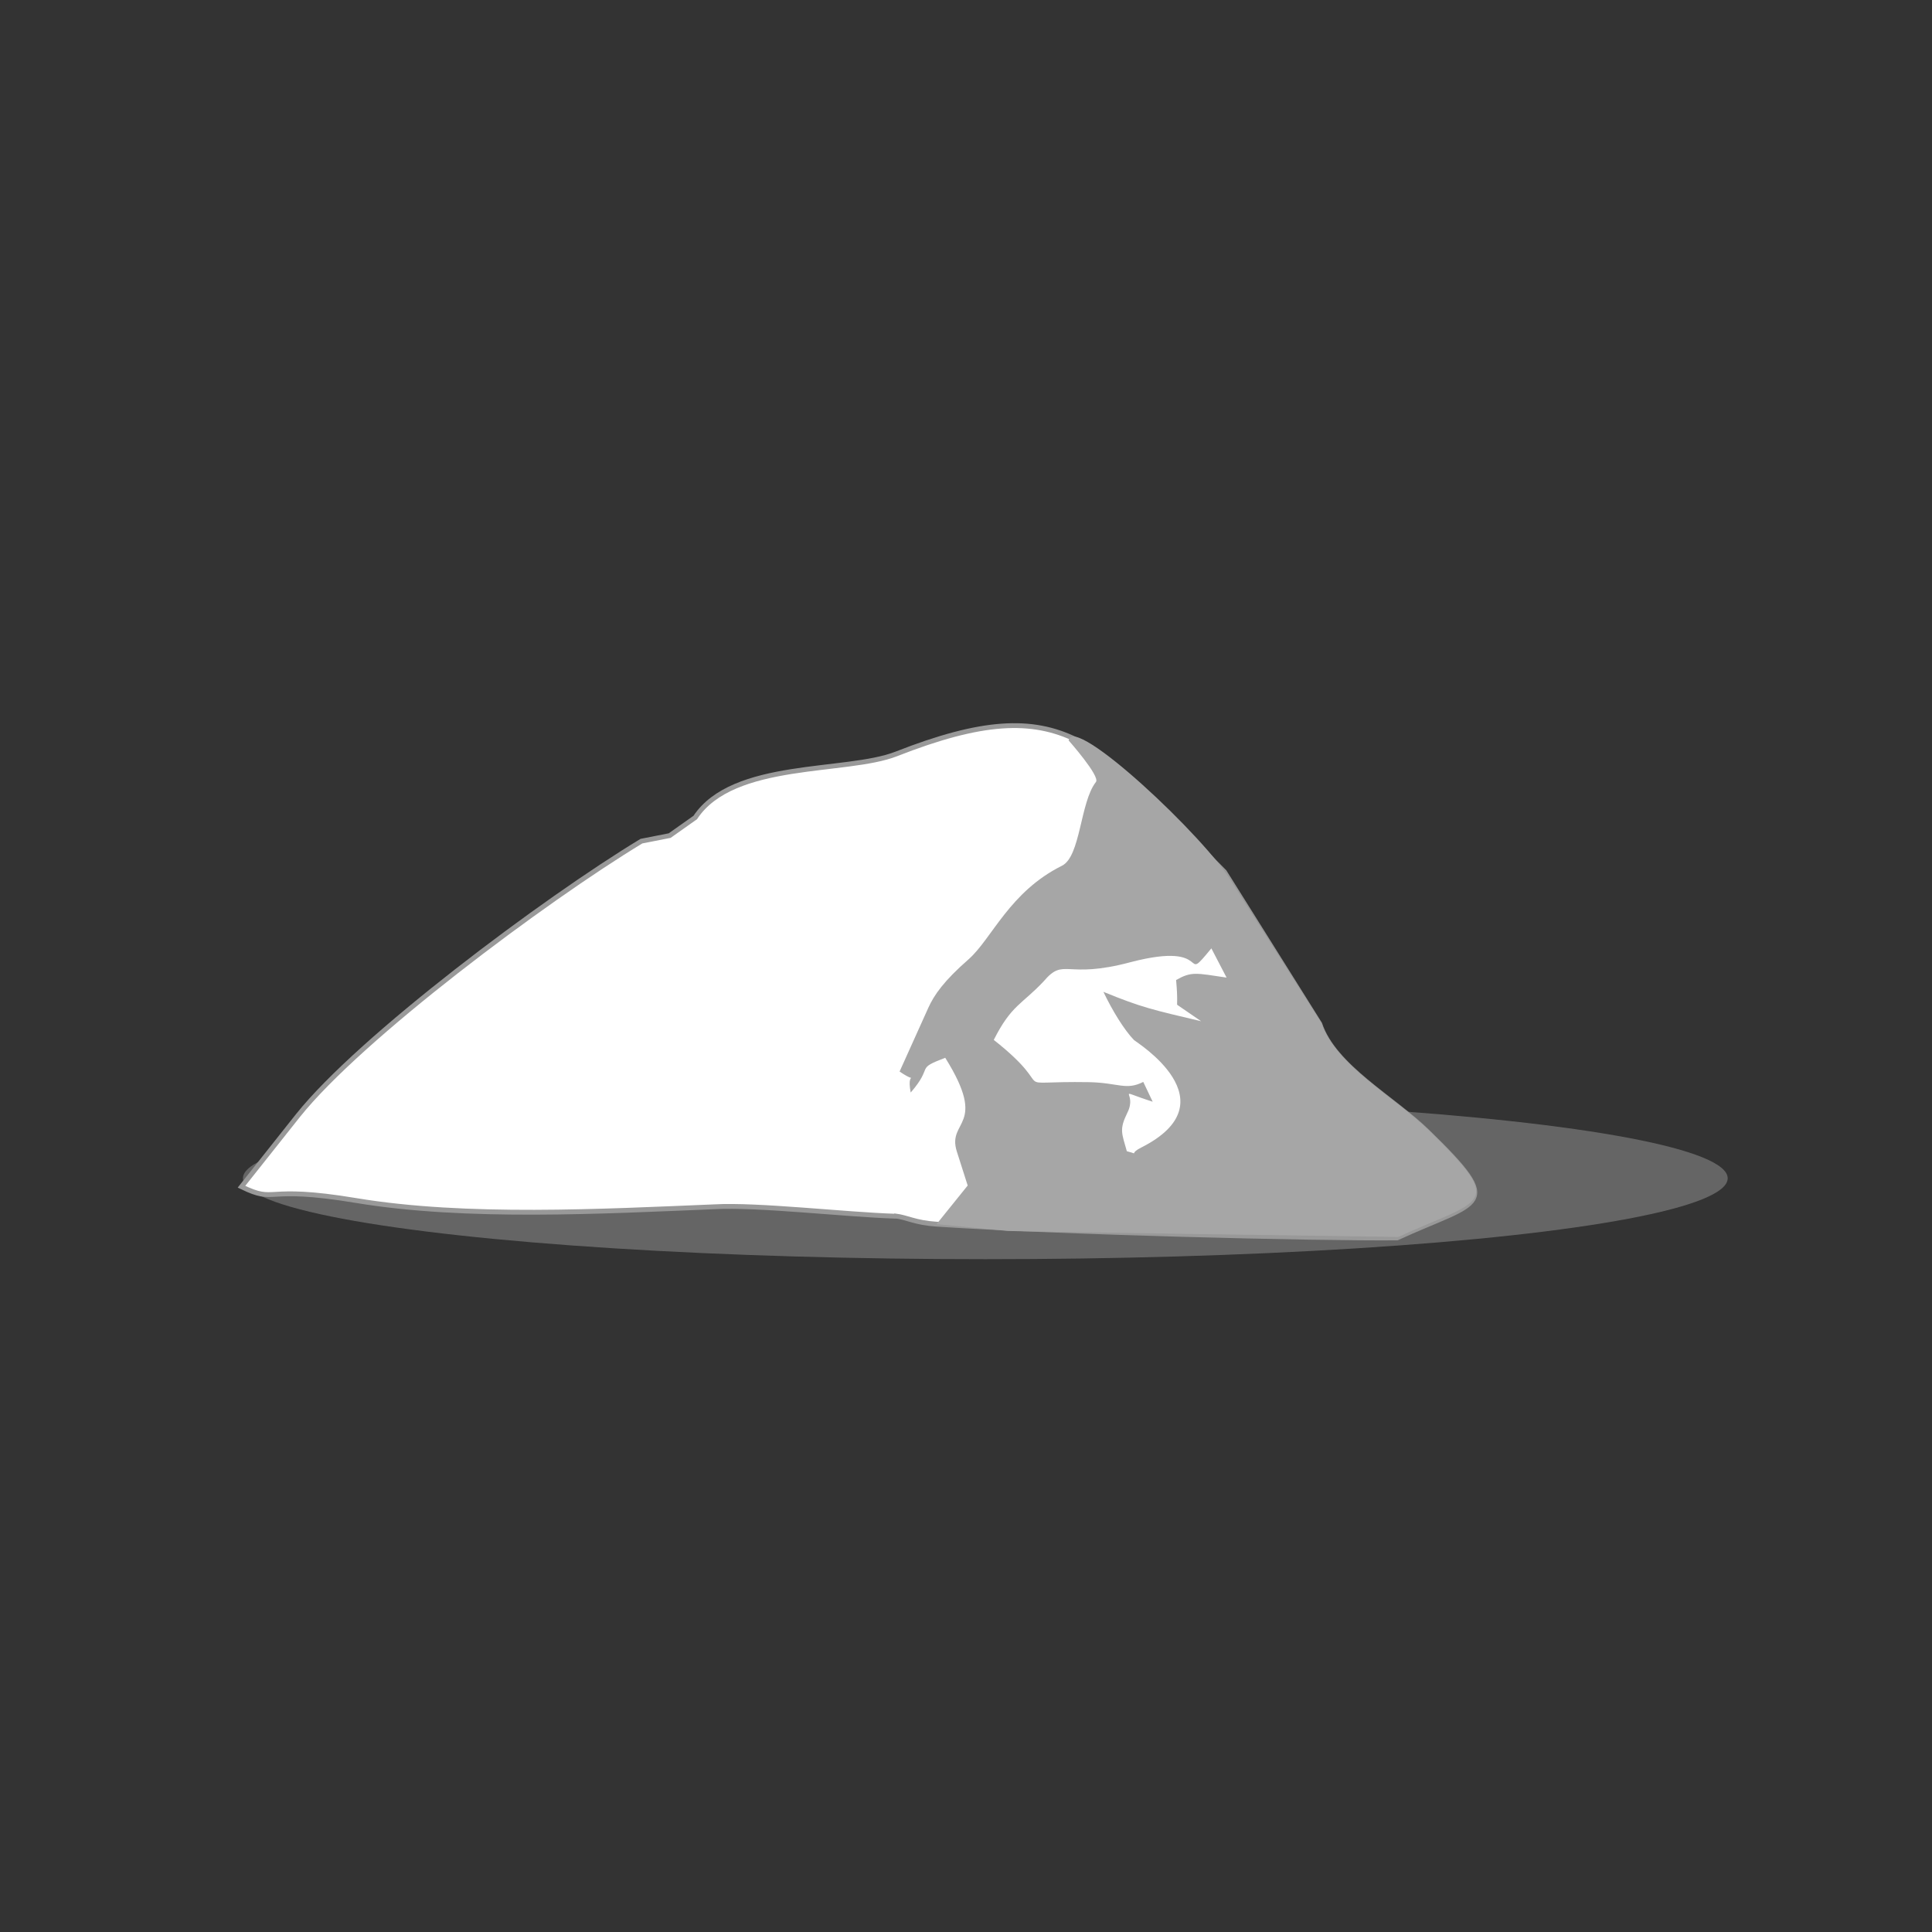 <svg viewBox="-1 -3 8 8" xmlns="http://www.w3.org/2000/svg"><rect x="-1" y="-3" width="8" height="8" fill="#333333" stroke="none"/><ellipse opacity=".5" fill="#999999" ry="0.335" rx="3.074" cy="1.879" cx="3.08"/><path fill="#ffffff" stroke="#999999" stroke-width=".02" d="M 2.707,2.035 C 2.757,2.041 2.788,2.063 2.878,2.069 3.385,2.103 4.45,2.129 4.785,2.126 5.13,1.967 5.237,2.003 4.91,1.685 4.768,1.547 4.524,1.417 4.465,1.24 L 4.07,0.61 C 3.54,0.081 3.419,-0.156 2.711,0.122 2.503,0.203 2.036,0.148 1.879,0.385 L 1.773,0.46 1.656,0.483 C 1.253,0.727 0.491,1.297 0.234,1.619 L -10e-5,1.914 c 0.149,0.072 0.084,-0.008 0.474,0.057 0.457,0.076 1.02,0.045 1.485,0.026 0.178,-0.01 0.537,0.032 0.747,0.039 z"/><path fill="#a6a6a6" d="M 2.725,1.437 C 2.823,1.504 2.749,1.409 2.771,1.524 2.869,1.411 2.786,1.429 2.914,1.38 3.094,1.668 2.92,1.636 2.962,1.768 L 3.007,1.909 2.878,2.069 3.172,2.097 C 3.174,2.099 4.776,2.122 4.79,2.122 5.136,1.962 5.242,1.998 4.916,1.68 4.774,1.542 4.53,1.412 4.471,1.235 L 4.103,0.656 C 3.996,0.471 3.442,-0.048 3.425,0.066 c 0,0 0.132,0.149 0.113,0.172 -0.066,0.084 -0.063,0.309 -0.141,0.347 C 3.18,0.693 3.107,0.887 3.011,0.972 2.908,1.062 2.868,1.12 2.844,1.173 Z M 3.975,1.229 C 3.772,1.181 3.728,1.172 3.569,1.107 3.606,1.185 3.656,1.266 3.696,1.307 3.703,1.314 4.104,1.561 3.725,1.752 3.641,1.794 3.775,1.795 3.666,1.767 3.645,1.692 3.634,1.677 3.668,1.608 3.713,1.519 3.605,1.508 3.773,1.562 L 3.734,1.48 C 3.663,1.516 3.632,1.484 3.512,1.481 3.146,1.475 3.4,1.531 3.115,1.306 3.188,1.161 3.231,1.16 3.322,1.063 3.408,0.962 3.41,1.057 3.682,0.984 4.035,0.892 3.884,1.087 4.016,0.927 l 0.063,0.121 C 3.951,1.029 3.934,1.022 3.87,1.058 3.878,1.145 3.872,1.159 3.875,1.161 L 3.974,1.229 Z"/></svg>